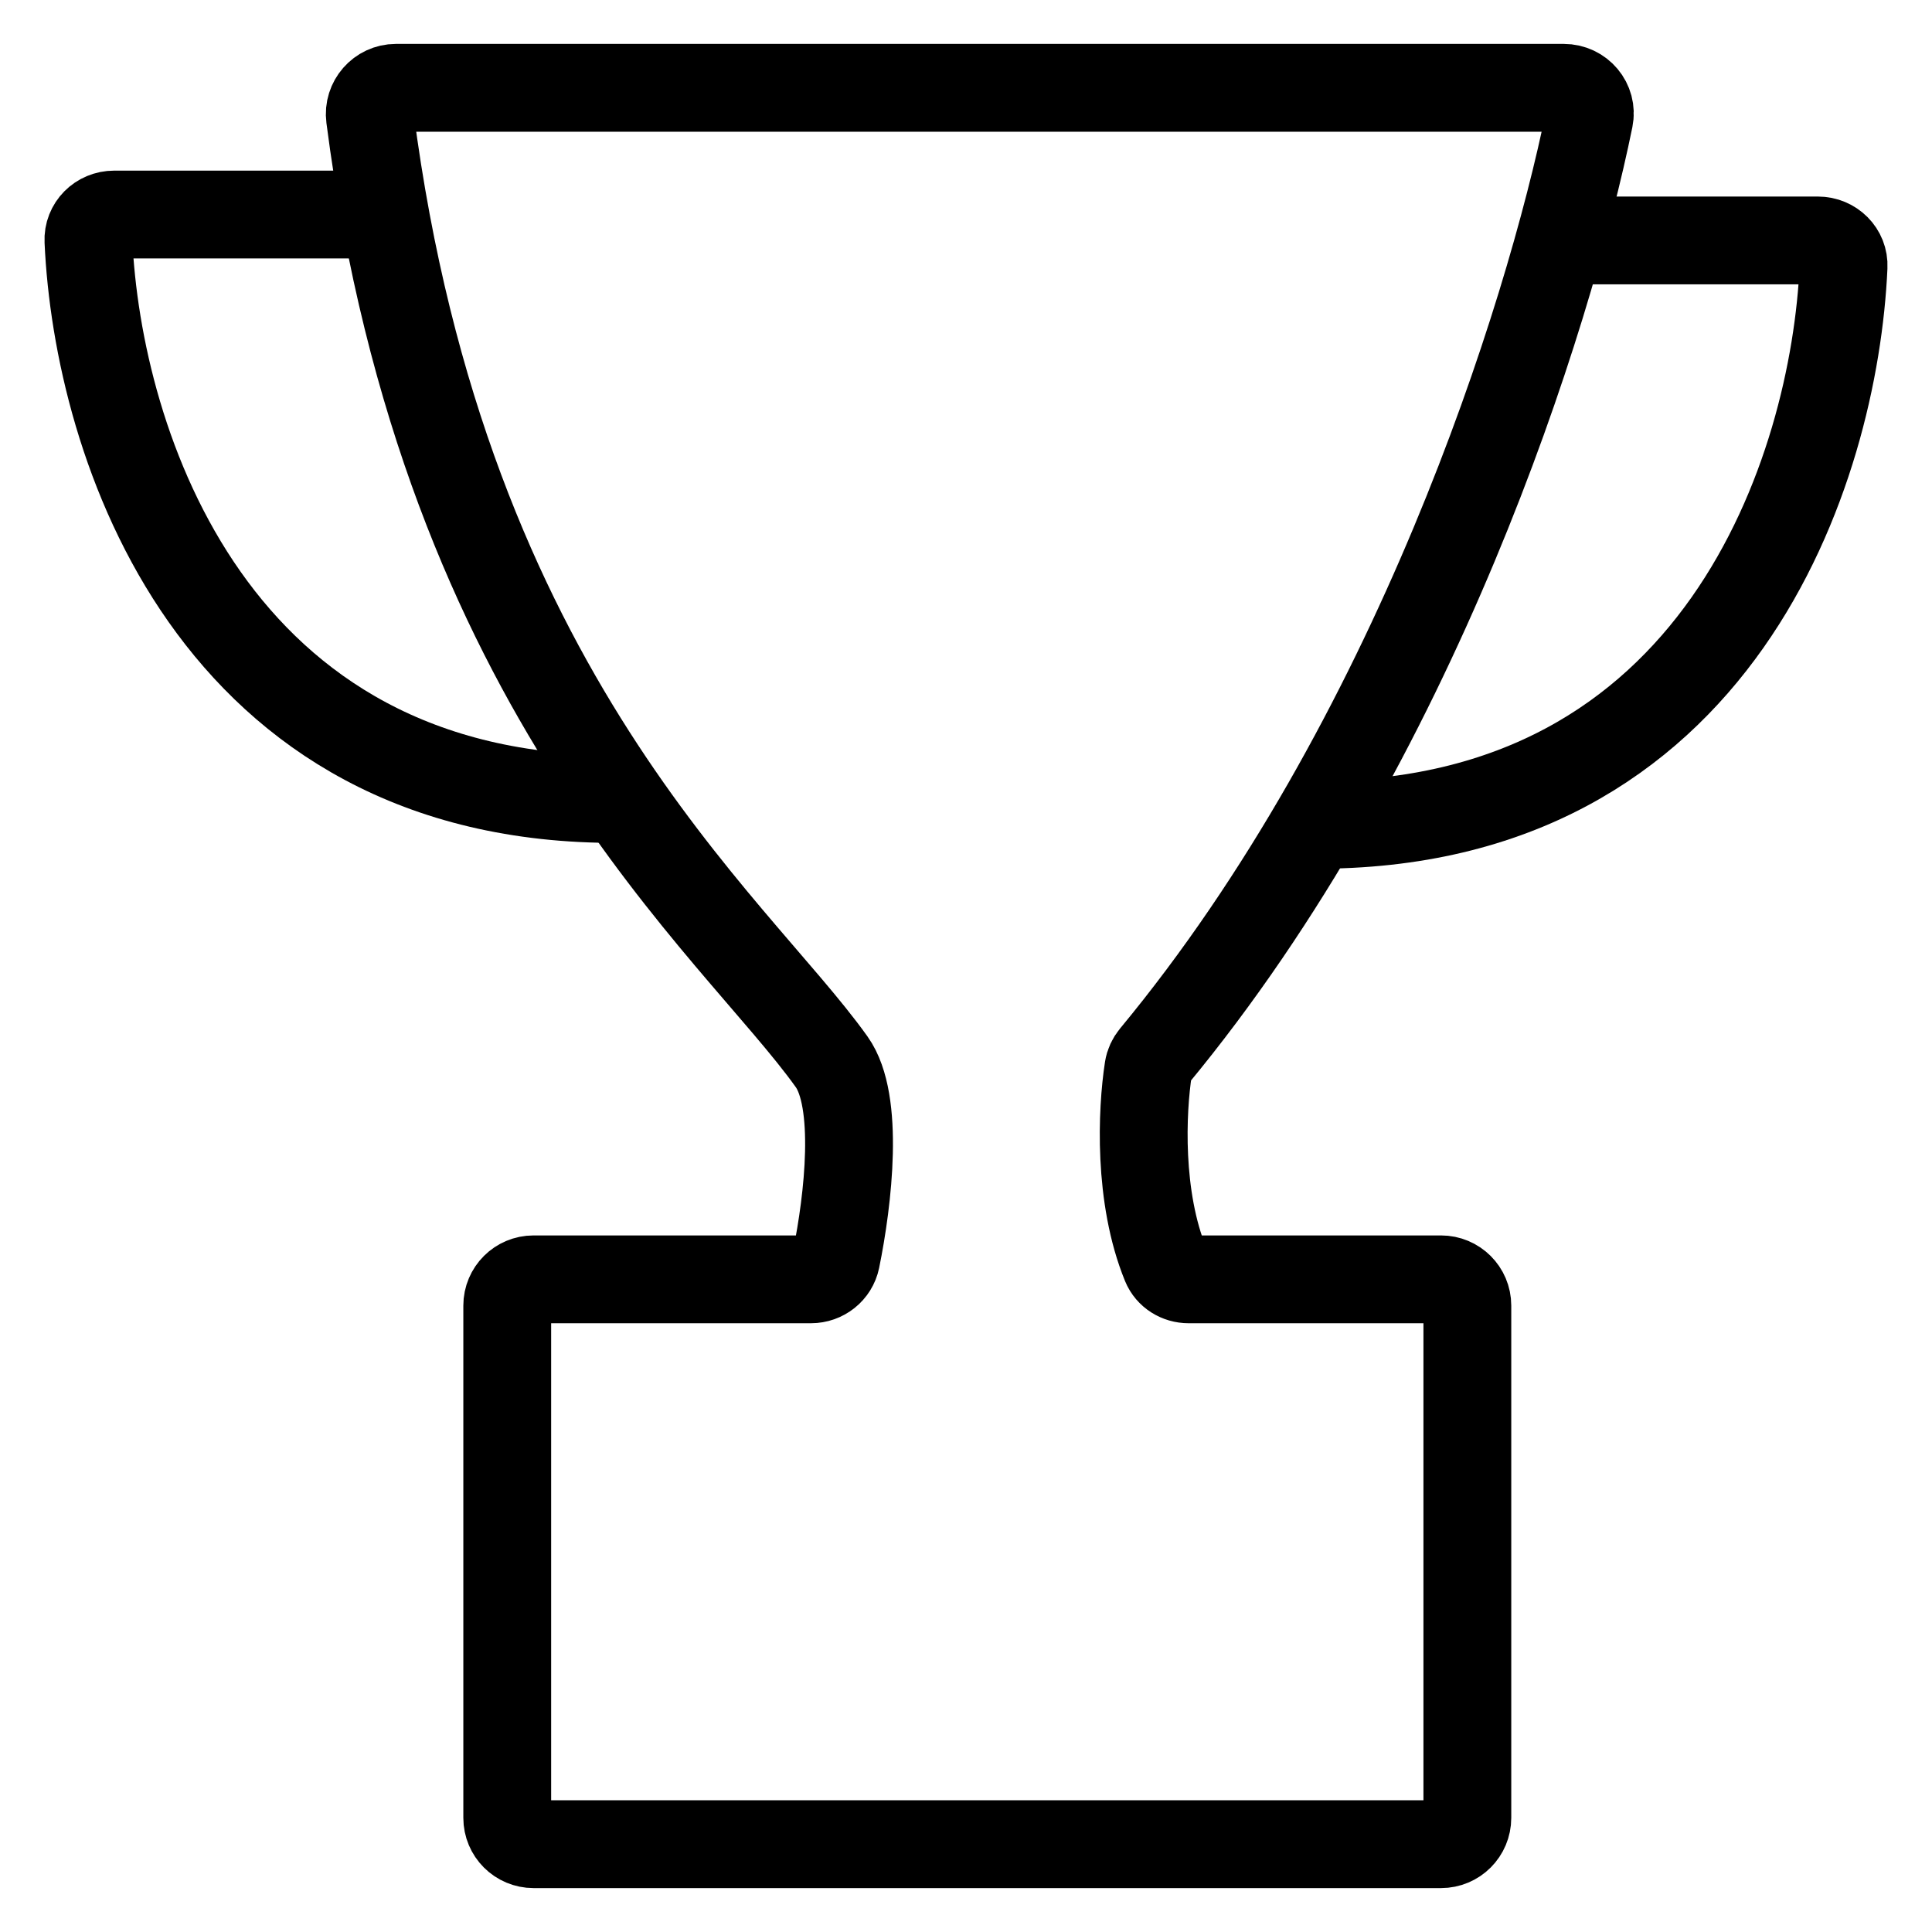 <svg width="22" height="22" viewBox="0 0 22 22" fill="none" xmlns="http://www.w3.org/2000/svg">
<path d="M17.807 1H4.508C4.329 1 4.19 1.159 4.213 1.337C5.067 7.927 8.356 10.527 9.47 12.091C9.789 12.538 9.659 13.661 9.521 14.338C9.493 14.473 9.373 14.568 9.234 14.568H6.076C5.91 14.568 5.776 14.702 5.776 14.867V20.7C5.776 20.866 5.91 21 6.076 21H16.409C16.575 21 16.709 20.866 16.709 20.7V14.867C16.709 14.702 16.575 14.568 16.409 14.568H13.535C13.422 14.568 13.317 14.504 13.274 14.399C12.96 13.632 13.002 12.652 13.077 12.168C13.085 12.117 13.107 12.07 13.14 12.03C16.109 8.444 17.632 3.634 18.098 1.349C18.135 1.166 17.993 1 17.807 1Z" stroke="black"/>
<path d="M4.396 2.443H1.3C1.134 2.443 0.999 2.576 1.007 2.742C1.11 5.047 2.416 9.126 7.045 9.098" stroke="black"/>
<path d="M17.754 2.738H20.7C20.866 2.738 21.001 2.871 20.993 3.036C20.89 5.342 19.584 9.42 14.955 9.392" stroke="black"/>
</svg>
